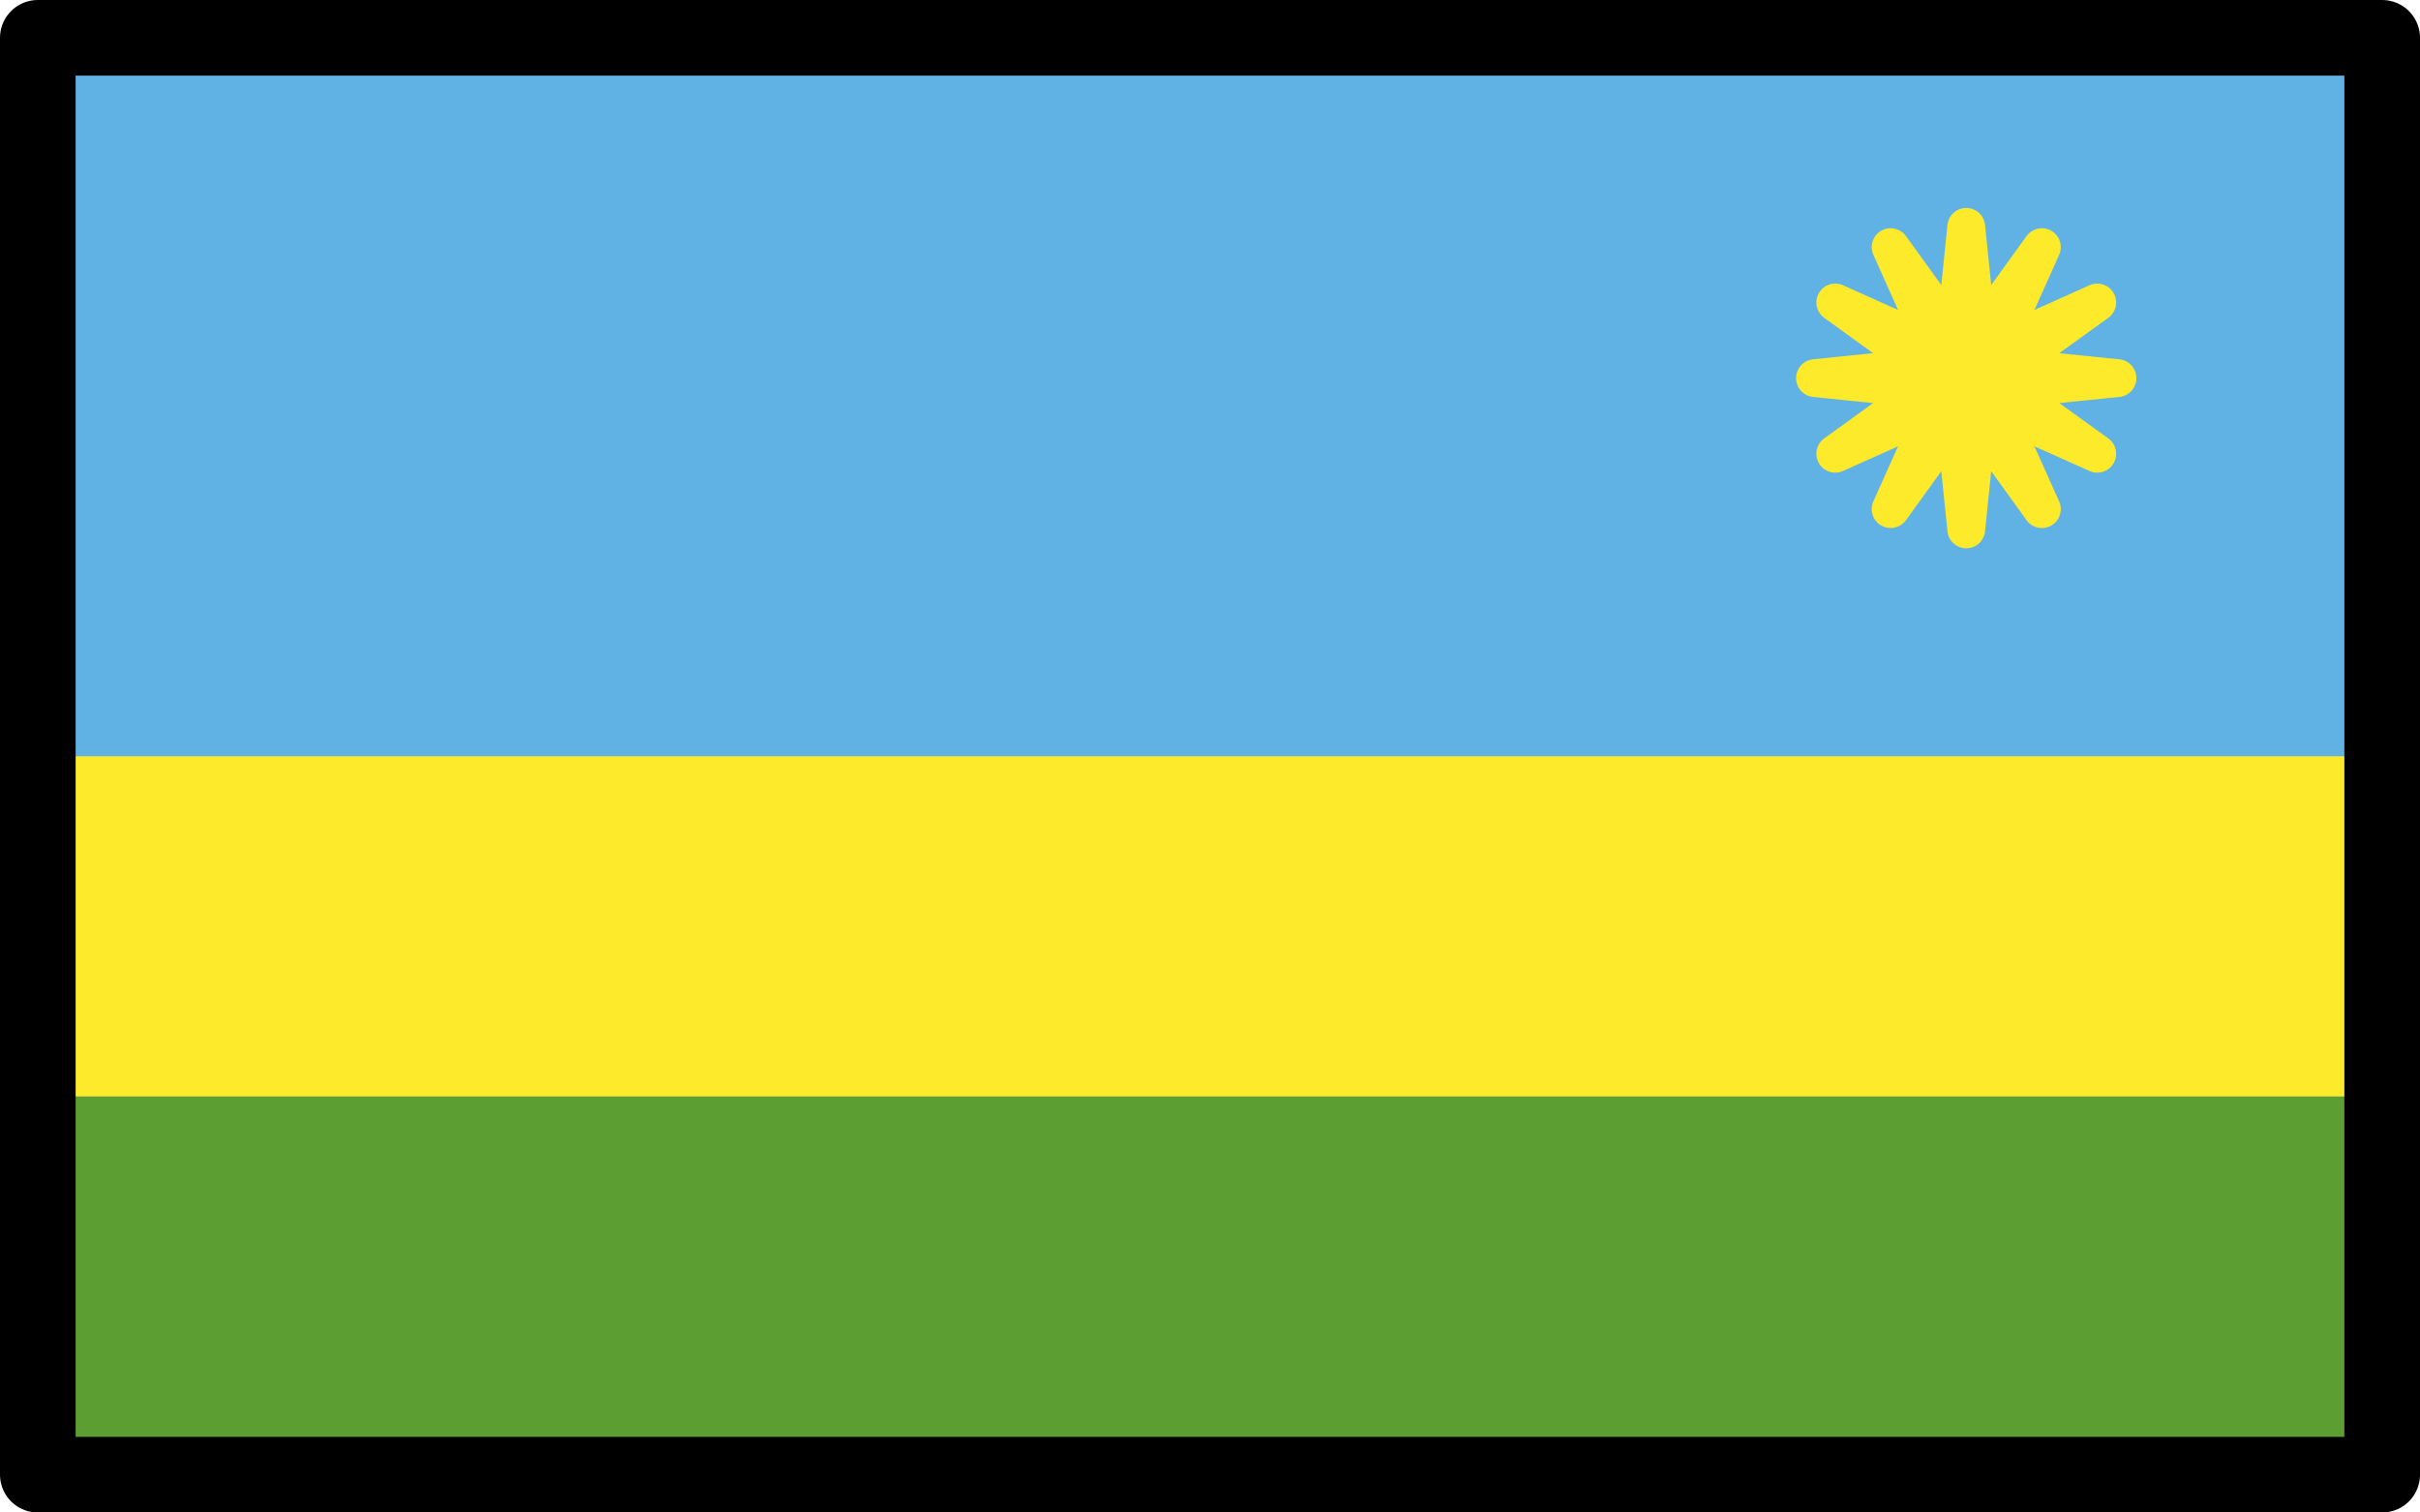 <?xml version="1.0" encoding="UTF-8" standalone="no"?>
<svg
   id="emoji"
   viewBox="0 0 64 40"
   version="1.1"
   sodipodi:docname="1f1f7-1f1fc.svg"
   width="64"
   height="40"
   xmlns:inkscape="http://www.inkscape.org/namespaces/inkscape"
   xmlns:sodipodi="http://sodipodi.sourceforge.net/DTD/sodipodi-0.dtd"
   xmlns="http://www.w3.org/2000/svg"
   xmlns:svg="http://www.w3.org/2000/svg">
  <defs
     id="defs4" />
  <sodipodi:namedview
     id="namedview4"
     pagecolor="#ffffff"
     bordercolor="#000000"
     borderopacity="0.25"
     inkscape:showpageshadow="2"
     inkscape:pageopacity="0.0"
     inkscape:pagecheckerboard="0"
     inkscape:deskcolor="#d1d1d1" />
  <g
     id="color"
     transform="translate(-4,-16)">
    <rect
       x="5"
       y="17"
       width="62"
       height="38"
       fill="#61b2e4"
       id="rect1" />
    <rect
       x="5"
       y="36"
       width="62"
       height="9"
       fill="#fcea2b"
       id="rect2" />
    <rect
       x="5"
       y="45"
       width="62"
       height="10"
       fill="#5c9e31"
       id="rect3" />
    <polygon
       fill="#fcea2b"
       stroke="#fcea2b"
       stroke-linecap="round"
       stroke-linejoin="round"
       points="56.808,25.192 59.464,24 57.104,25.704 60,26 57.104,26.296 59.464,28 56.808,26.808 58,29.464 56.296,27.104 56,30 55.704,27.104 54,29.464 55.192,26.808 52.536,28 54.896,26.296 52,26 54.896,25.704 52.536,24 55.192,25.192 54,22.536 55.704,24.896 56,22 56.296,24.896 58,22.536 "
       id="polygon3" />
  </g>
  <g
     id="line"
     transform="translate(-4,-16)">
    <rect
       x="5"
       y="17"
       width="62"
       height="38"
       fill="none"
       stroke="#000000"
       stroke-linecap="round"
       stroke-linejoin="round"
       stroke-width="2"
       id="rect4" />
  </g>
</svg>
